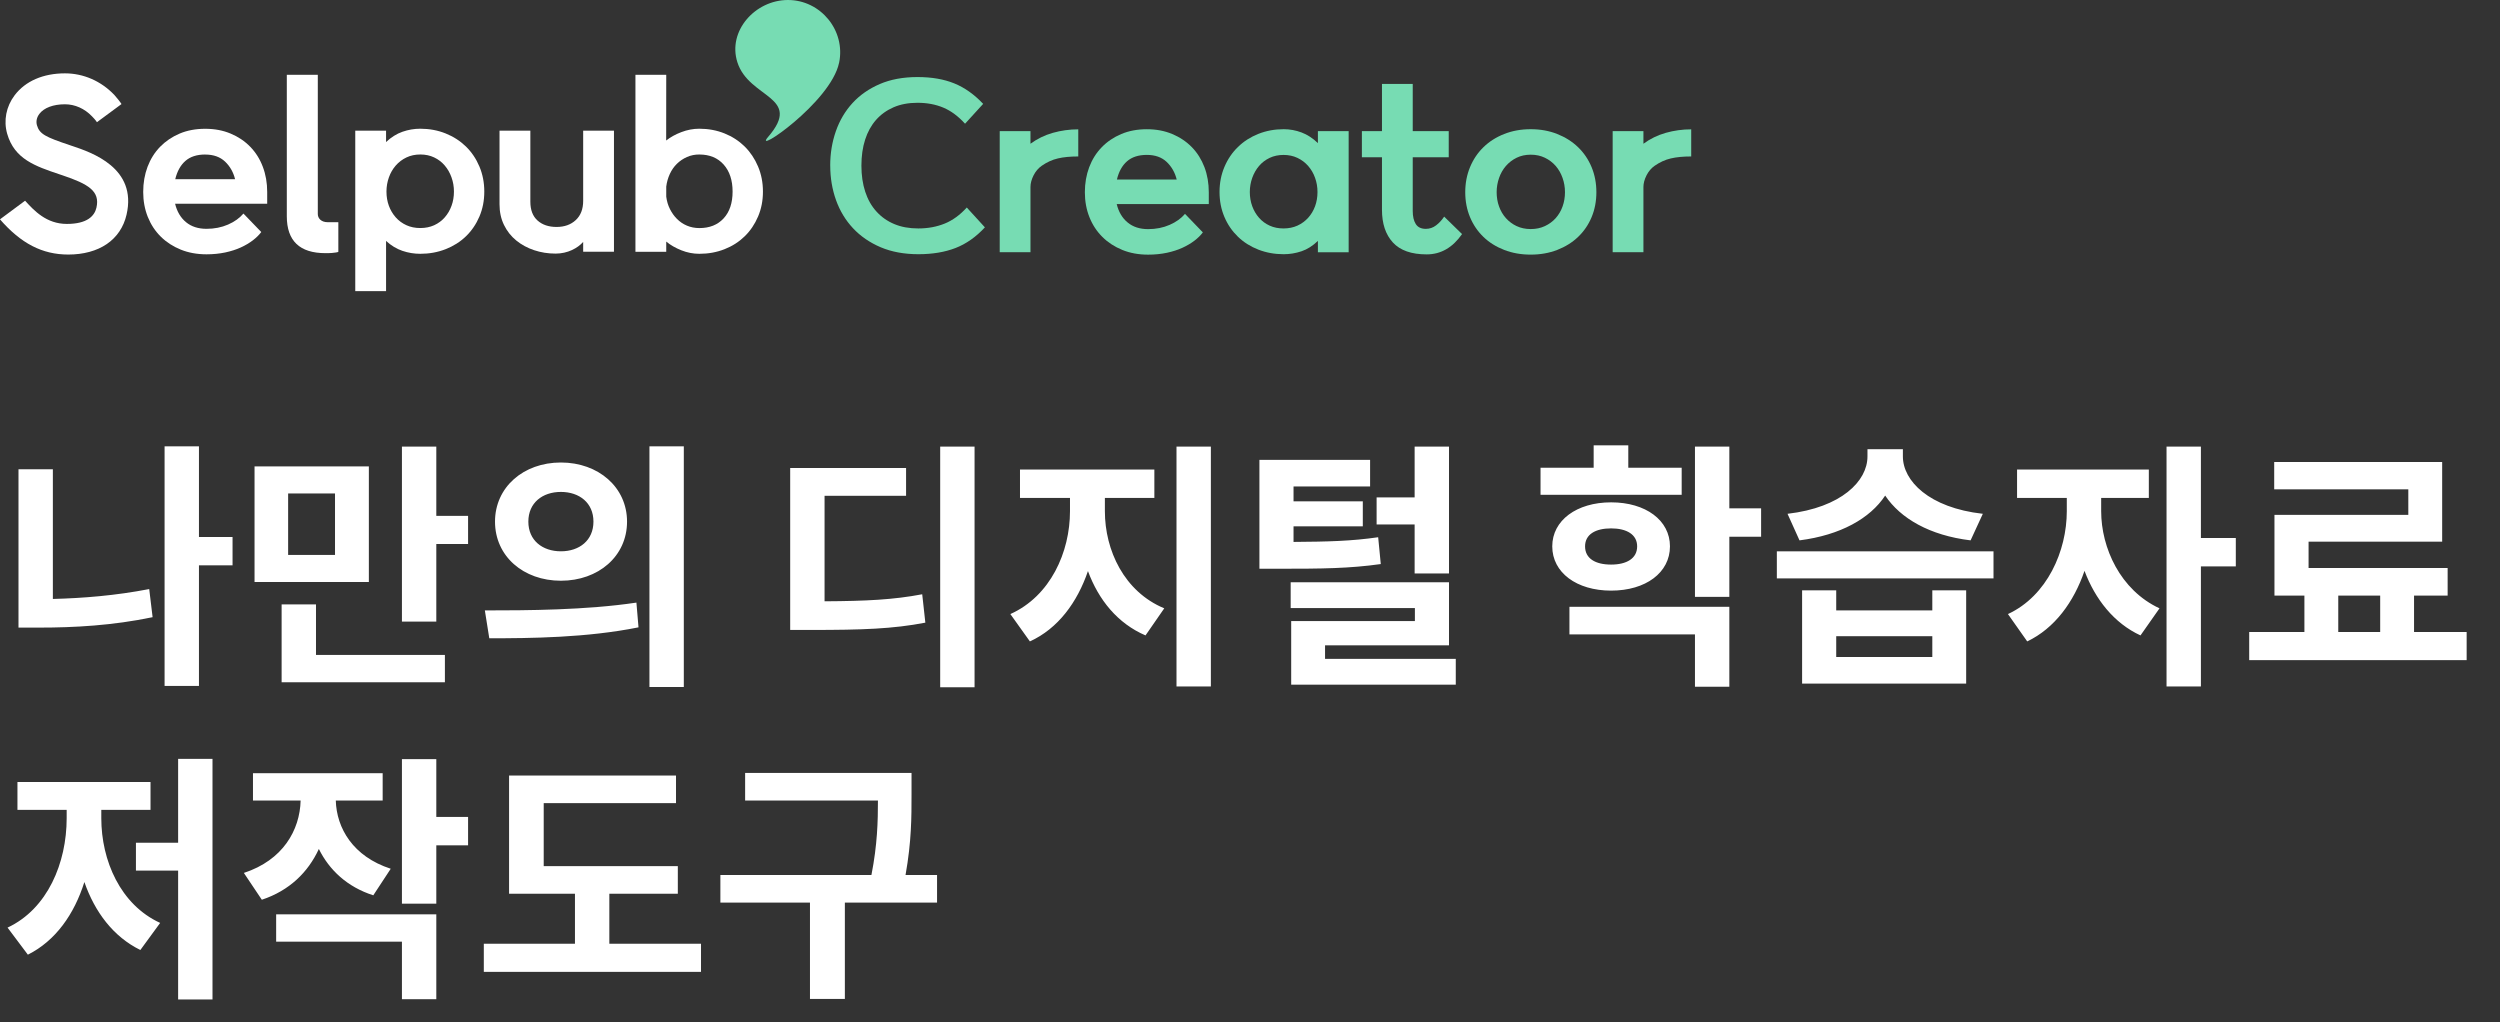 <svg width="384" height="157" viewBox="0 0 384 157" fill="none" xmlns="http://www.w3.org/2000/svg">
<rect x="0" y="0" width="384" height="157" fill="#333333" stroke="none"/>
<g clip-path="url(#clip0_2105_31668)">
<path d="M128.883 9.638C127.619 15.746 115.439 23.98 117.987 21.024C123.375 14.77 115.047 15.167 113.262 9.565C111.727 4.767 115.992 0 121.031 0C126.069 0 129.911 4.704 128.888 9.638H128.883Z" fill="#77DCB3"/>
<path d="M40.133 35.638C39.799 36.087 39.365 36.51 38.843 36.912C38.316 37.314 37.705 37.679 37 38.003C36.296 38.327 35.497 38.582 34.604 38.776C33.711 38.963 32.751 39.063 31.722 39.063C30.271 39.063 28.95 38.822 27.765 38.342C26.579 37.862 25.556 37.199 24.695 36.348C23.833 35.497 23.17 34.489 22.7 33.315C22.23 32.14 21.996 30.861 21.996 29.477C21.996 28.094 22.22 26.804 22.664 25.619C23.113 24.434 23.755 23.41 24.59 22.549C25.431 21.688 26.428 21.014 27.592 20.518C28.757 20.027 30.062 19.782 31.518 19.782C32.975 19.782 34.249 20.027 35.424 20.518C36.598 21.009 37.606 21.688 38.441 22.549C39.277 23.41 39.924 24.434 40.368 25.619C40.817 26.804 41.041 28.088 41.041 29.477V31.289H26.893C27.185 32.495 27.744 33.44 28.569 34.124C29.394 34.808 30.448 35.147 31.722 35.147C32.928 35.147 34.03 34.928 35.027 34.494C36.019 34.061 36.807 33.492 37.392 32.803L40.143 35.653L40.133 35.638ZM31.513 23.734C30.239 23.734 29.227 24.063 28.48 24.716C27.733 25.368 27.211 26.308 26.919 27.524H36.108C35.841 26.444 35.325 25.541 34.568 24.82C33.805 24.1 32.792 23.739 31.518 23.739L31.513 23.734Z" fill="white"/>
<path d="M51.964 38.687C51.875 38.734 51.739 38.765 51.562 38.786C51.384 38.807 51.191 38.833 50.992 38.854C50.789 38.875 50.596 38.885 50.408 38.885H49.99C46.032 38.885 44.054 36.995 44.054 33.221V11.491H48.815V32.886C48.815 33.534 49.343 34.129 50.324 34.129H51.969V38.692L51.964 38.687Z" fill="white"/>
<path d="M54.569 44.722V20.074H59.299V21.818C60.082 21.082 60.917 20.555 61.81 20.241C62.703 19.928 63.617 19.771 64.556 19.771C65.94 19.771 67.235 20.012 68.435 20.492C69.641 20.972 70.68 21.646 71.563 22.502C72.445 23.363 73.134 24.387 73.635 25.572C74.137 26.757 74.387 28.041 74.387 29.43C74.387 30.819 74.137 32.098 73.635 33.267C73.134 34.442 72.44 35.455 71.563 36.301C70.68 37.152 69.636 37.81 68.435 38.279C67.229 38.749 65.935 38.984 64.556 38.984C63.617 38.984 62.703 38.833 61.81 38.53C60.917 38.227 60.082 37.721 59.299 37.006V44.717H54.569V44.722ZM64.561 23.729C63.778 23.729 63.068 23.88 62.431 24.183C61.794 24.486 61.246 24.898 60.787 25.426C60.327 25.953 59.978 26.559 59.732 27.253C59.487 27.947 59.361 28.673 59.361 29.43C59.361 30.187 59.482 30.939 59.732 31.612C59.978 32.281 60.333 32.876 60.787 33.388C61.246 33.904 61.794 34.306 62.431 34.594C63.068 34.886 63.778 35.027 64.561 35.027C65.345 35.027 66.055 34.881 66.692 34.594C67.329 34.301 67.871 33.899 68.315 33.388C68.764 32.876 69.109 32.281 69.354 31.612C69.6 30.944 69.725 30.213 69.725 29.43C69.725 28.647 69.6 27.942 69.354 27.253C69.109 26.559 68.764 25.953 68.315 25.426C67.866 24.898 67.329 24.486 66.692 24.183C66.055 23.88 65.345 23.729 64.561 23.729Z" fill="white"/>
<path d="M76.731 20.074H81.462V30.981C81.462 32.255 81.832 33.215 82.568 33.873C83.304 34.531 84.281 34.86 85.487 34.86C86.693 34.86 87.68 34.51 88.437 33.805C89.199 33.1 89.575 32.114 89.575 30.845V20.074H94.305V38.671H89.575V37.162C89.105 37.679 88.572 38.071 87.847 38.41C87.121 38.749 86.244 38.953 85.351 38.953C84.187 38.953 83.085 38.781 82.046 38.431C81.007 38.086 80.088 37.585 79.295 36.938C78.501 36.29 77.875 35.497 77.415 34.557C76.956 33.617 76.726 32.557 76.726 31.372V20.074H76.731Z" fill="white"/>
<path d="M97.604 38.687V11.491H102.335L102.324 21.583C102.972 21.072 103.744 20.638 104.653 20.294C105.556 19.949 106.475 19.771 107.414 19.771C108.798 19.771 110.088 20.012 111.283 20.492C112.479 20.972 113.507 21.646 114.379 22.502C115.251 23.363 115.935 24.387 116.436 25.572C116.937 26.757 117.188 28.041 117.188 29.43C117.188 30.819 116.937 32.098 116.436 33.267C115.935 34.442 115.251 35.455 114.379 36.301C113.507 37.152 112.479 37.81 111.283 38.279C110.088 38.749 108.803 38.984 107.42 38.984C106.485 38.984 105.561 38.807 104.658 38.447C103.755 38.086 102.977 37.643 102.335 37.105V38.681H97.604V38.687ZM107.43 23.729C106.736 23.729 106.099 23.859 105.519 24.115C104.94 24.371 104.423 24.721 103.979 25.154C103.53 25.587 103.17 26.11 102.888 26.715C102.606 27.321 102.423 27.968 102.335 28.663V30.203C102.423 30.897 102.611 31.534 102.904 32.114C103.196 32.693 103.556 33.205 103.995 33.638C104.433 34.077 104.94 34.416 105.519 34.661C106.099 34.907 106.736 35.032 107.43 35.032C108.996 35.032 110.234 34.536 111.153 33.539C112.066 32.547 112.526 31.174 112.526 29.43C112.526 27.686 112.066 26.303 111.153 25.274C110.234 24.246 108.996 23.734 107.43 23.734V23.729Z" fill="white"/>
<path d="M11.094 22.424L10.666 22.277C7.027 21.056 6.061 20.596 5.675 19.239C5.508 18.654 5.639 18.033 6.041 17.5C6.751 16.555 8.186 16.018 9.977 16.018C11.512 16.018 12.984 16.675 14.128 17.866C14.269 18.012 14.702 18.461 14.89 18.769L18.66 15.986C18.602 15.83 17.803 14.832 17.558 14.577C15.511 12.441 12.817 11.267 9.977 11.267C6.631 11.267 3.884 12.462 2.245 14.639C0.94 16.367 0.527 18.524 1.102 20.544C2.219 24.449 5.43 25.525 9.147 26.778L9.57 26.919C13.59 28.271 15.396 29.362 14.812 31.9C14.519 33.168 13.407 34.395 10.264 34.395C7.121 34.395 5.226 32.338 3.853 30.829L-0.005 33.69C3.216 37.392 6.484 39.099 10.494 39.099C12.817 39.099 14.859 38.541 16.399 37.491C17.949 36.437 18.999 34.876 19.437 32.975C21.103 25.791 14.086 23.426 11.089 22.419L11.094 22.424Z" fill="white"/>
<path d="M127.52 25.436C127.52 23.562 127.812 21.797 128.392 20.142C128.971 18.487 129.828 17.046 130.955 15.819C132.083 14.592 133.482 13.621 135.143 12.906C136.808 12.191 138.735 11.836 140.922 11.836C143.11 11.836 144.973 12.159 146.571 12.807C148.169 13.454 149.646 14.504 151.014 15.955L148.231 19.004C147.203 17.866 146.096 17.041 144.916 16.54C143.731 16.039 142.405 15.788 140.927 15.788C139.544 15.788 138.317 16.018 137.257 16.477C136.197 16.937 135.294 17.584 134.558 18.419C133.822 19.255 133.263 20.267 132.882 21.453C132.501 22.638 132.313 23.964 132.313 25.441C132.313 26.919 132.506 28.25 132.898 29.446C133.289 30.641 133.863 31.659 134.626 32.495C135.383 33.33 136.302 33.977 137.372 34.421C138.442 34.87 139.674 35.09 141.058 35.09C142.53 35.09 143.882 34.839 145.114 34.338C146.341 33.837 147.469 33.012 148.498 31.873L151.28 34.922C149.918 36.395 148.414 37.455 146.775 38.092C145.135 38.728 143.23 39.047 141.063 39.047C138.896 39.047 136.939 38.687 135.268 37.977C133.592 37.261 132.177 36.29 131.029 35.063C129.88 33.837 129.008 32.396 128.413 30.741C127.823 29.086 127.525 27.321 127.525 25.447L127.52 25.436Z" fill="#77DCB3"/>
<path d="M165.622 24.032C164.395 24.032 163.346 24.131 162.49 24.335C161.628 24.533 160.798 24.914 159.994 25.473C159.482 25.833 159.065 26.324 158.751 26.945C158.438 27.572 158.282 28.162 158.282 28.72V38.739H153.557V20.137H158.282V22.079C159.31 21.322 160.453 20.764 161.717 20.403C162.98 20.048 164.28 19.866 165.622 19.866V24.021V24.032Z" fill="#77DCB3"/>
<path d="M184.762 35.69C184.428 36.139 183.994 36.562 183.472 36.964C182.945 37.366 182.334 37.731 181.629 38.055C180.925 38.379 180.126 38.635 179.233 38.828C178.34 39.016 177.38 39.115 176.351 39.115C174.9 39.115 173.579 38.875 172.399 38.394C171.214 37.914 170.19 37.251 169.334 36.4C168.473 35.549 167.81 34.541 167.34 33.367C166.87 32.192 166.635 30.913 166.635 29.529C166.635 28.146 166.859 26.861 167.303 25.676C167.752 24.491 168.394 23.468 169.23 22.612C170.065 21.75 171.067 21.077 172.232 20.586C173.391 20.095 174.701 19.85 176.153 19.85C177.604 19.85 178.883 20.095 180.058 20.586C181.233 21.077 182.235 21.755 183.076 22.612C183.911 23.473 184.553 24.496 185.002 25.676C185.451 26.861 185.67 28.146 185.67 29.529V31.341H171.527C171.819 32.547 172.378 33.492 173.203 34.171C174.028 34.855 175.077 35.194 176.351 35.194C177.557 35.194 178.659 34.975 179.651 34.541C180.643 34.108 181.431 33.544 182.016 32.85L184.762 35.7V35.69ZM176.147 23.792C174.874 23.792 173.861 24.12 173.114 24.773C172.367 25.426 171.845 26.36 171.558 27.577H180.742C180.476 26.496 179.959 25.593 179.202 24.872C178.439 24.152 177.427 23.792 176.153 23.792H176.147Z" fill="#77DCB3"/>
<path d="M202.429 38.744V37C201.646 37.758 200.811 38.29 199.918 38.593C199.025 38.896 198.106 39.047 197.172 39.047C195.788 39.047 194.488 38.812 193.282 38.342C192.076 37.872 191.032 37.215 190.15 36.364C189.267 35.513 188.573 34.505 188.072 33.33C187.571 32.155 187.32 30.876 187.32 29.493C187.32 28.109 187.571 26.825 188.072 25.64C188.573 24.455 189.267 23.431 190.15 22.575C191.032 21.714 192.076 21.045 193.282 20.565C194.488 20.085 195.783 19.845 197.172 19.845C198.112 19.845 199.025 20.012 199.918 20.346C200.811 20.68 201.651 21.228 202.429 21.985V20.142H207.154V38.744H202.429ZM197.151 23.797C196.368 23.797 195.653 23.948 195.016 24.251C194.379 24.554 193.836 24.966 193.387 25.494C192.938 26.021 192.593 26.627 192.343 27.321C192.097 28.015 191.972 28.741 191.972 29.498C191.972 30.255 192.097 31.007 192.343 31.675C192.588 32.343 192.938 32.939 193.387 33.45C193.836 33.962 194.379 34.369 195.016 34.656C195.653 34.949 196.368 35.09 197.151 35.09C197.934 35.09 198.649 34.943 199.286 34.656C199.923 34.364 200.471 33.962 200.936 33.45C201.396 32.939 201.751 32.343 201.996 31.675C202.241 31.007 202.367 30.281 202.367 29.498C202.367 28.715 202.241 28.01 201.996 27.321C201.751 26.627 201.396 26.021 200.936 25.494C200.477 24.966 199.928 24.554 199.286 24.251C198.649 23.948 197.934 23.797 197.151 23.797Z" fill="#77DCB3"/>
<path d="M216.996 32.406C216.996 33.257 217.152 33.925 217.465 34.416C217.779 34.907 218.29 35.152 219.006 35.152C219.585 35.152 220.112 34.975 220.582 34.614C221.052 34.259 221.465 33.81 221.825 33.273L224.571 35.956C223.12 38.034 221.308 39.073 219.141 39.073C216.797 39.073 215.064 38.462 213.947 37.246C212.829 36.029 212.271 34.359 212.271 32.234V24.157H209.185V20.137H212.271V12.896H216.996V20.137H222.525V24.157H216.996V32.401V32.406Z" fill="#77DCB3"/>
<path d="M245.204 29.524C245.204 30.908 244.959 32.187 244.468 33.361C243.977 34.536 243.283 35.544 242.39 36.395C241.497 37.246 240.427 37.909 239.19 38.389C237.952 38.87 236.595 39.11 235.117 39.11C233.64 39.11 232.288 38.87 231.045 38.389C229.808 37.909 228.743 37.246 227.86 36.395C226.978 35.544 226.289 34.536 225.798 33.361C225.307 32.187 225.062 30.908 225.062 29.524C225.062 28.141 225.307 26.856 225.798 25.671C226.289 24.486 226.978 23.463 227.86 22.607C228.743 21.745 229.802 21.072 231.045 20.581C232.288 20.09 233.64 19.845 235.117 19.845C236.595 19.845 237.947 20.09 239.19 20.581C240.432 21.072 241.497 21.75 242.39 22.607C243.283 23.468 243.977 24.491 244.468 25.671C244.959 26.856 245.204 28.141 245.204 29.524ZM235.117 23.76C234.313 23.76 233.593 23.917 232.956 24.23C232.319 24.543 231.771 24.961 231.311 25.488C230.852 26.016 230.502 26.627 230.257 27.331C230.011 28.036 229.886 28.767 229.886 29.524C229.886 30.281 230.006 31.038 230.257 31.717C230.502 32.401 230.852 32.996 231.311 33.508C231.771 34.019 232.319 34.432 232.956 34.729C233.593 35.027 234.313 35.184 235.117 35.184C235.921 35.184 236.647 35.032 237.294 34.729C237.942 34.426 238.495 34.019 238.955 33.508C239.414 32.996 239.764 32.396 240.009 31.717C240.255 31.038 240.38 30.302 240.38 29.524C240.38 28.746 240.255 28.031 240.009 27.331C239.764 26.627 239.409 26.016 238.955 25.488C238.495 24.961 237.942 24.543 237.294 24.23C236.647 23.917 235.921 23.76 235.117 23.76Z" fill="#77DCB3"/>
<path d="M259.77 24.032C258.543 24.032 257.499 24.131 256.638 24.335C255.776 24.533 254.946 24.914 254.142 25.473C253.631 25.833 253.213 26.324 252.9 26.945C252.586 27.572 252.43 28.162 252.43 28.72V38.739H247.705V20.137H252.43V22.079C253.458 21.322 254.602 20.764 255.865 20.403C257.129 20.048 258.429 19.866 259.77 19.866V24.021V24.032Z" fill="#77DCB3"/>
</g>
<path d="M8.12 72.08V92C12.76 91.88 17.76 91.48 22.92 90.48L23.44 94.8C17.32 96.08 11.4 96.4 6.04 96.4H2.84V72.08H8.12ZM35.72 82.48V86.84H30.56V105.36H25.28V68.56H30.56V82.48H35.72ZM51.457 85.24V75.8H44.257V85.24H51.457ZM56.657 71.64V89.4H39.097V71.64H56.657ZM48.537 92.84V100.6H68.337V104.8H43.257V92.84H48.537ZM67.017 79.24H71.897V83.56H67.017V95.48H61.737V68.6H67.017V79.24ZM86.154 71.04C91.914 71.04 96.314 74.84 96.314 80.12C96.314 85.44 91.914 89.2 86.154 89.2C80.394 89.2 76.034 85.44 76.034 80.12C76.034 74.84 80.394 71.04 86.154 71.04ZM86.154 75.56C83.314 75.56 81.154 77.24 81.154 80.12C81.154 83 83.314 84.68 86.154 84.68C88.994 84.68 91.154 83 91.154 80.12C91.154 77.24 88.994 75.56 86.154 75.56ZM99.754 68.56H105.034V105.52H99.754V68.56ZM75.154 98.04L74.474 93.76C80.954 93.76 89.994 93.72 97.754 92.56L98.074 96.36C90.154 97.96 81.514 98.04 75.154 98.04ZM126.653 76.16V92.36C133.093 92.32 137.213 92.12 141.653 91.28L142.133 95.64C137.133 96.6 132.453 96.76 124.613 96.76H121.373V71.88H139.173V76.16H126.653ZM144.413 68.6H149.693V105.56H144.413V68.6ZM169.71 76.48V78.52C169.71 84.52 172.67 90.88 178.83 93.44L175.95 97.6C171.67 95.76 168.75 92.16 167.11 87.72C165.47 92.52 162.51 96.56 158.19 98.52L155.19 94.32C161.35 91.56 164.35 84.8 164.35 78.52V76.48H156.67V72.12H177.31V76.48H169.71ZM180.71 68.6H185.99V105.44H180.71V68.6ZM217.287 88.08V80.56H211.447V76.4H217.287V68.6H222.567V88.08H217.287ZM211.687 82.52L212.087 86.64C207.247 87.32 203.127 87.36 196.327 87.36H193.447V70.64H210.447V74.72H198.687V77H209.327V80.84H198.687V83.24C203.967 83.2 207.527 83.12 211.687 82.52ZM203.527 101.2H223.607V105.16H198.327V95.4H217.327V93.4H198.247V89.44H222.567V99.12H203.527V101.2ZM258.306 71.84V76H236.626V71.84H244.786V68.4H250.106V71.84H258.306ZM243.466 83.92C243.466 85.8 245.066 86.72 247.466 86.72C249.826 86.72 251.466 85.8 251.466 83.92C251.466 82.08 249.826 81.16 247.466 81.16C245.066 81.16 243.466 82.08 243.466 83.92ZM256.506 83.92C256.506 87.96 252.786 90.72 247.466 90.72C242.186 90.72 238.426 87.96 238.426 83.92C238.426 79.92 242.186 77.16 247.466 77.16C252.786 77.16 256.506 79.92 256.506 83.92ZM241.066 97.44V93.2H265.626V105.48H260.346V97.44H241.066ZM270.506 78.08V82.44H265.626V91.68H260.346V68.6H265.626V78.08H270.506ZM304.563 78.92L302.683 83C296.403 82.24 291.923 79.64 289.563 76.12C287.243 79.64 282.683 82.2 276.403 83L274.563 78.92C282.843 77.96 286.843 73.88 286.843 70.12V69H292.283V70.12C292.283 73.84 296.283 78 304.563 78.92ZM296.803 100.92V97.72H282.043V100.92H296.803ZM296.803 93.76V90.68H302.003V105H276.803V90.68H282.043V93.76H296.803ZM272.923 84.68H306.203V88.84H272.923V84.68ZM322.74 76.48V78.52C322.74 84.12 325.66 90.64 331.7 93.44L328.78 97.6C324.7 95.72 321.82 92.04 320.18 87.68C318.54 92.48 315.58 96.52 311.38 98.52L308.42 94.32C314.46 91.52 317.46 84.6 317.46 78.52V76.48H309.82V72.12H330.06V76.48H322.74ZM343.42 82.64V87H338.06V105.44H332.78V68.6H338.06V82.64H343.42ZM359.157 91.48V97.08H365.597V91.48H359.157ZM370.797 97.08H378.877V101.4H345.477V97.08H353.957V91.48H349.357V79.08H369.917V75.16H349.317V70.96H375.117V83.2H354.597V87.24H375.957V91.48H370.797V97.08ZM15.56 124.4V125.68C15.56 132.16 18.48 138.96 24.6 141.76L21.56 145.92C17.4 143.88 14.56 140.08 12.96 135.48C11.4 140.44 8.52 144.52 4.28 146.64L1.16 142.48C7.32 139.6 10.24 132.52 10.24 125.68V124.4H2.68V120.12H23.12V124.4H15.56ZM27.36 116.56H32.64V153.52H27.36V133.72H20.88V129.44H27.36V116.56ZM60.017 133.44L57.337 137.52C53.337 136.24 50.577 133.64 48.977 130.4C47.337 133.96 44.457 136.8 40.217 138.2L37.457 134.08C43.457 132.12 46.057 127.52 46.177 122.96H38.857V118.76H58.777V122.96H51.577C51.697 127.2 54.217 131.56 60.017 133.44ZM42.417 144.64V140.44H67.017V153.48H61.737V144.64H42.417ZM71.897 125.48V129.84H67.017V138.8H61.737V116.6H67.017V125.48H71.897ZM93.594 144.96H107.674V149.28H74.314V144.96H88.314V137.28H78.194V119.12H103.834V123.36H83.514V133.04H104.114V137.28H93.594V144.96ZM143.931 134.4V138.64H129.771V153.44H124.411V138.64H110.651V134.4H133.851C134.771 129.72 134.851 126.12 134.851 122.96H114.451V118.72H140.011V122.04C140.011 125.48 140.011 129.24 139.091 134.4H143.931Z" fill="white"/>
<defs>
<clipPath id="clip0_2105_31668">
<rect width="260" height="45" fill="white"/>
</clipPath>
</defs>
</svg>

